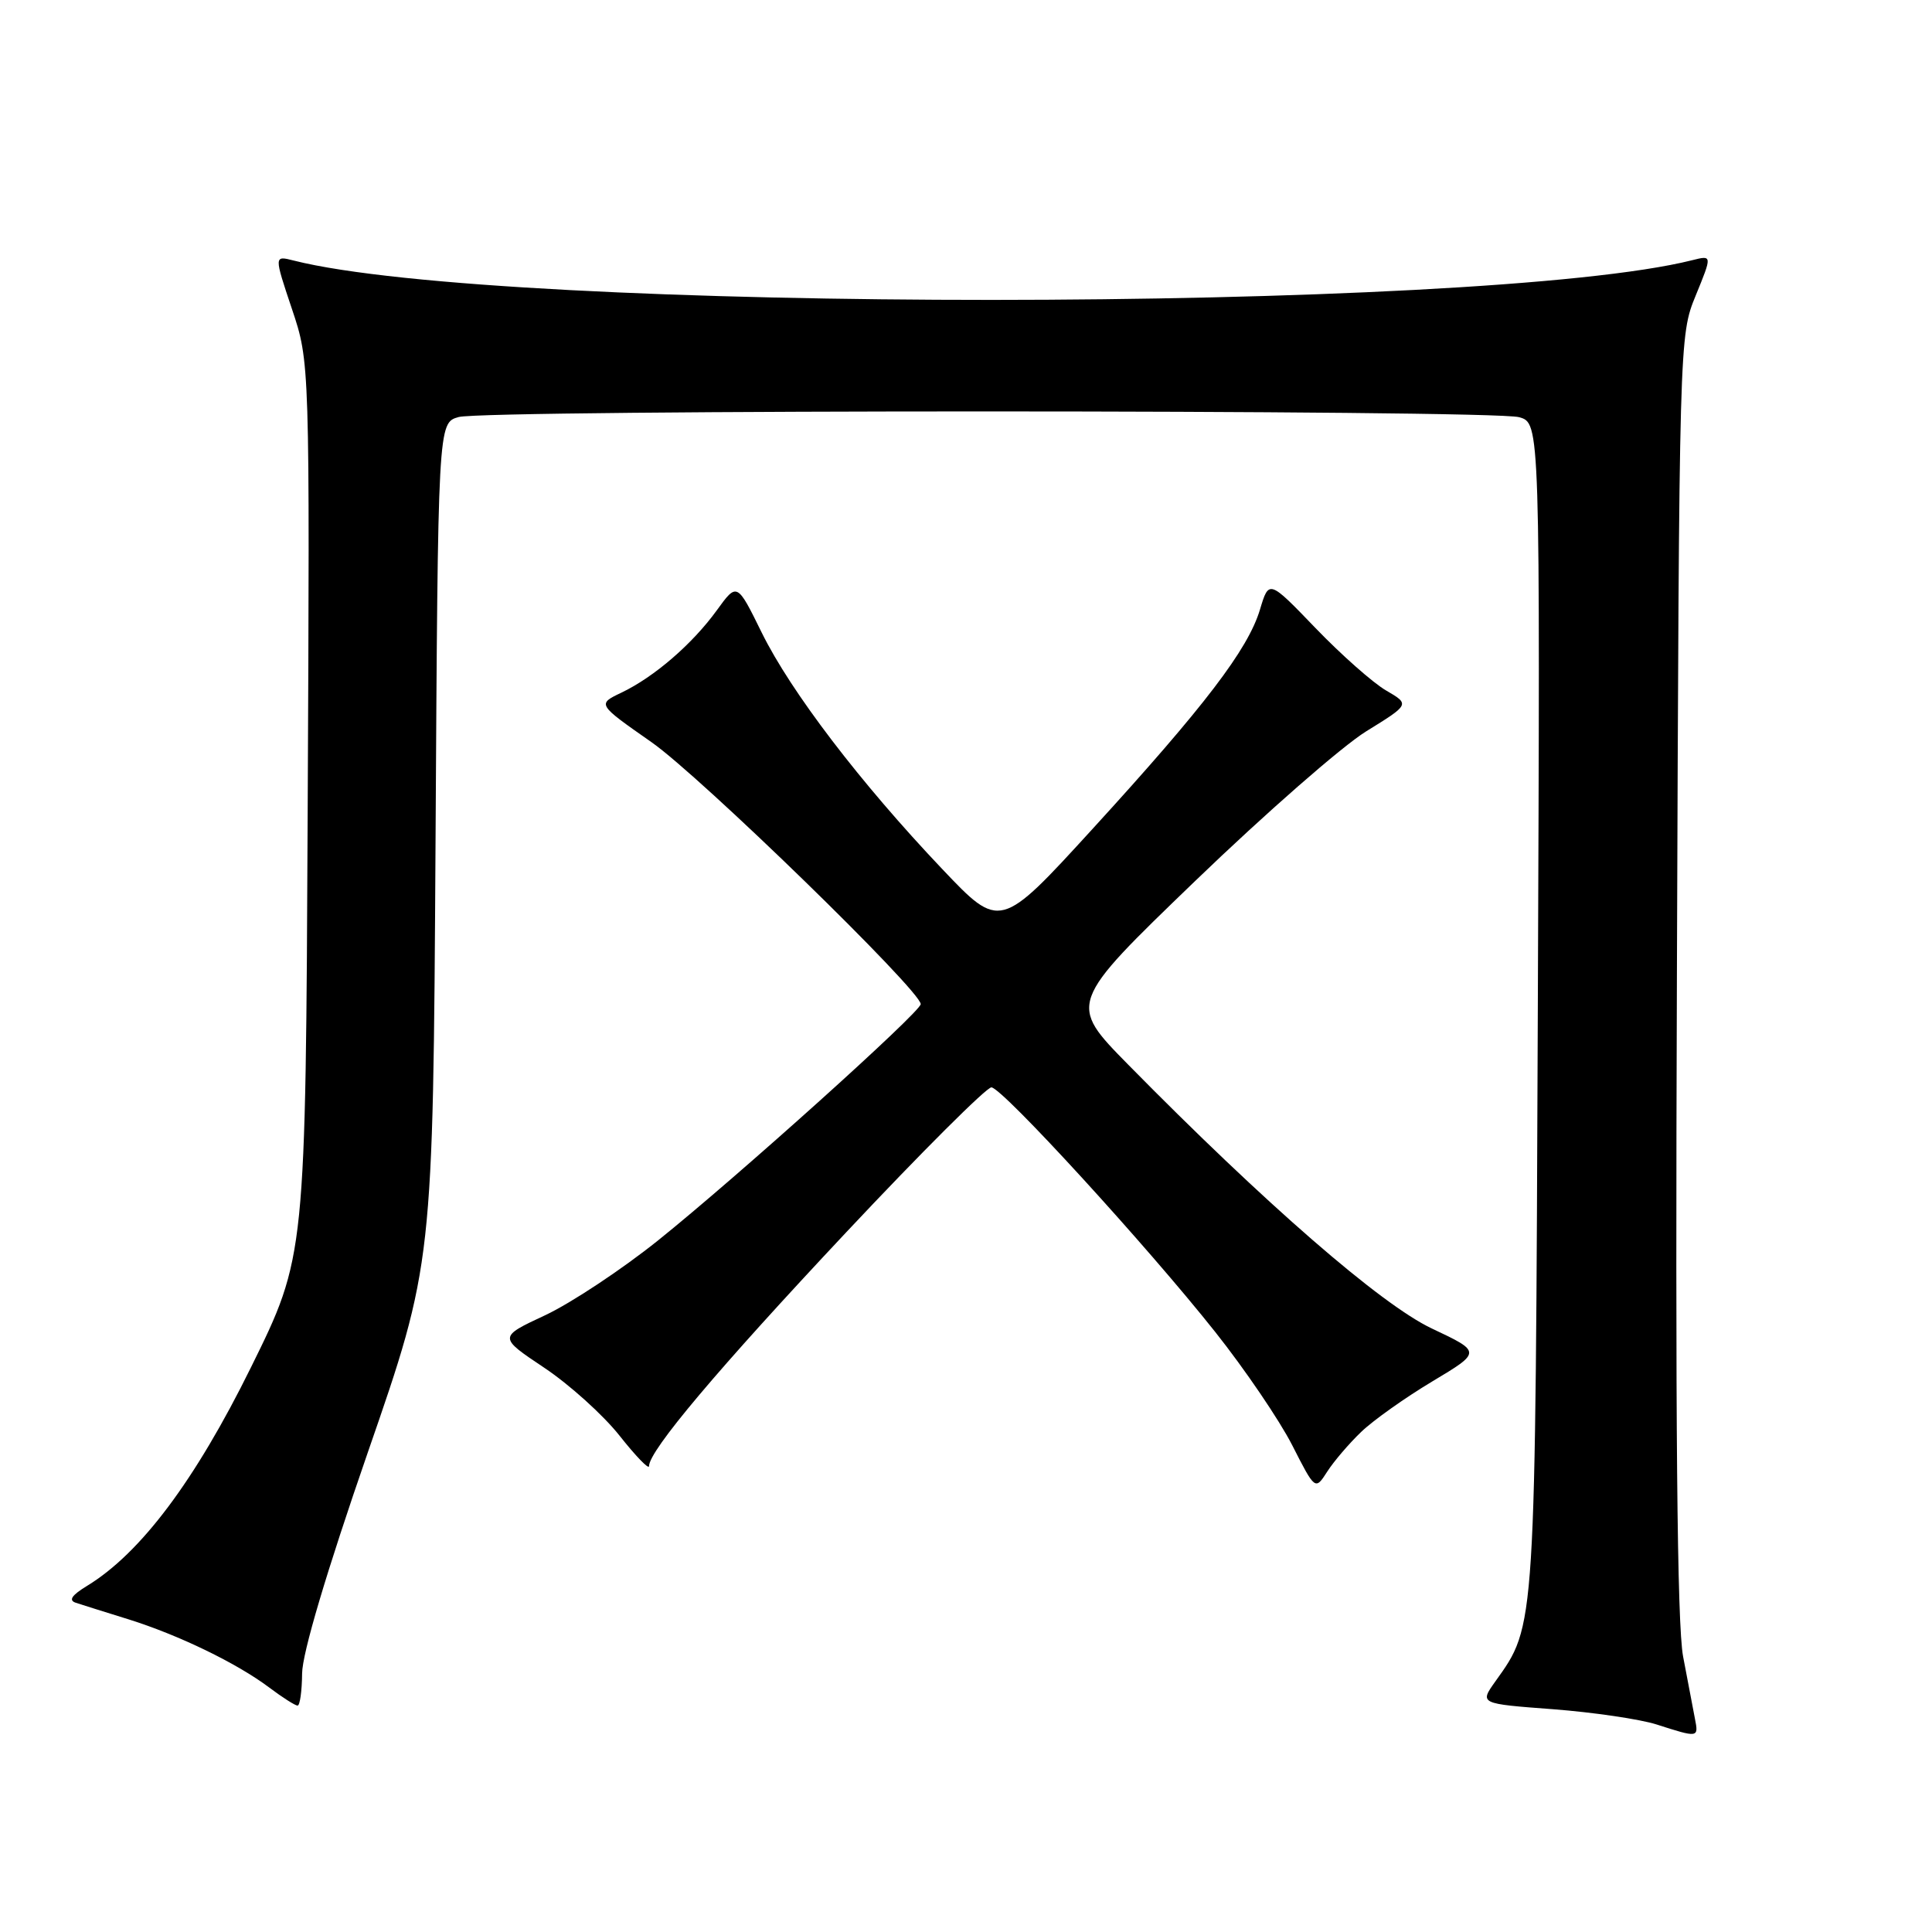 <?xml version="1.0" encoding="UTF-8" standalone="no"?>
<!DOCTYPE svg PUBLIC "-//W3C//DTD SVG 1.1//EN" "http://www.w3.org/Graphics/SVG/1.1/DTD/svg11.dtd" >
<svg xmlns="http://www.w3.org/2000/svg" xmlns:xlink="http://www.w3.org/1999/xlink" version="1.1" viewBox="0 0 256 256">
 <g >
 <path fill="currentColor"
d=" M 224.59 227.75 C 224.35 226.51 223.64 222.80 223.02 219.50 C 222.22 215.26 221.98 188.71 222.20 129.00 C 222.50 44.70 222.51 44.49 224.69 39.16 C 226.88 33.81 226.88 33.81 224.22 34.48 C 196.35 41.47 66.42 41.50 38.90 34.52 C 36.31 33.86 36.31 33.86 38.68 40.93 C 41.05 47.99 41.05 47.99 40.77 107.25 C 40.50 166.50 40.50 166.50 33.25 181.19 C 25.85 196.19 18.65 205.79 11.56 210.12 C 9.49 211.38 9.04 212.05 10.06 212.38 C 10.85 212.64 13.97 213.62 17.00 214.56 C 23.65 216.64 31.37 220.37 35.68 223.61 C 37.43 224.93 39.12 226.00 39.43 226.00 C 39.74 226.00 40.01 224.09 40.03 221.75 C 40.05 219.07 43.26 208.28 48.72 192.50 C 57.38 167.50 57.38 167.50 57.71 111.76 C 58.03 56.03 58.03 56.03 60.77 55.26 C 64.37 54.26 197.68 54.27 201.29 55.28 C 204.08 56.06 204.08 56.06 203.77 133.28 C 203.44 216.57 203.52 215.25 198.14 222.80 C 196.04 225.75 196.04 225.75 205.77 226.48 C 211.12 226.89 217.30 227.80 219.50 228.50 C 225.04 230.28 225.09 230.28 224.59 227.75 Z  M 180.37 189.73 C 181.96 188.20 186.19 185.20 189.78 183.05 C 196.31 179.14 196.31 179.14 189.72 176.03 C 182.99 172.85 167.60 159.48 149.51 141.09 C 141.52 132.97 141.52 132.97 158.36 116.74 C 167.63 107.81 177.82 98.89 181.02 96.91 C 186.82 93.33 186.82 93.33 183.66 91.49 C 181.92 90.48 177.72 86.76 174.32 83.23 C 168.14 76.81 168.14 76.81 166.95 80.78 C 165.37 86.04 159.64 93.56 144.80 109.80 C 132.52 123.24 132.52 123.24 124.81 115.11 C 114.00 103.72 104.80 91.67 100.94 83.84 C 97.66 77.17 97.66 77.17 94.98 80.87 C 91.73 85.35 86.69 89.70 82.34 91.78 C 79.13 93.31 79.13 93.31 86.31 98.33 C 92.81 102.87 122.00 131.28 122.00 133.05 C 122.00 134.08 97.77 155.87 87.21 164.35 C 82.42 168.19 75.69 172.65 72.27 174.26 C 66.03 177.17 66.03 177.17 72.11 181.23 C 75.45 183.46 79.94 187.51 82.09 190.23 C 84.24 192.95 86.00 194.77 86.00 194.27 C 86.00 192.22 95.10 181.42 112.16 163.25 C 122.10 152.66 130.75 144.04 131.37 144.08 C 132.86 144.19 151.98 165.09 161.03 176.50 C 164.96 181.45 169.54 188.20 171.22 191.49 C 174.27 197.48 174.27 197.48 175.87 194.99 C 176.75 193.62 178.78 191.25 180.37 189.73 Z "/>
</g>
</svg>
